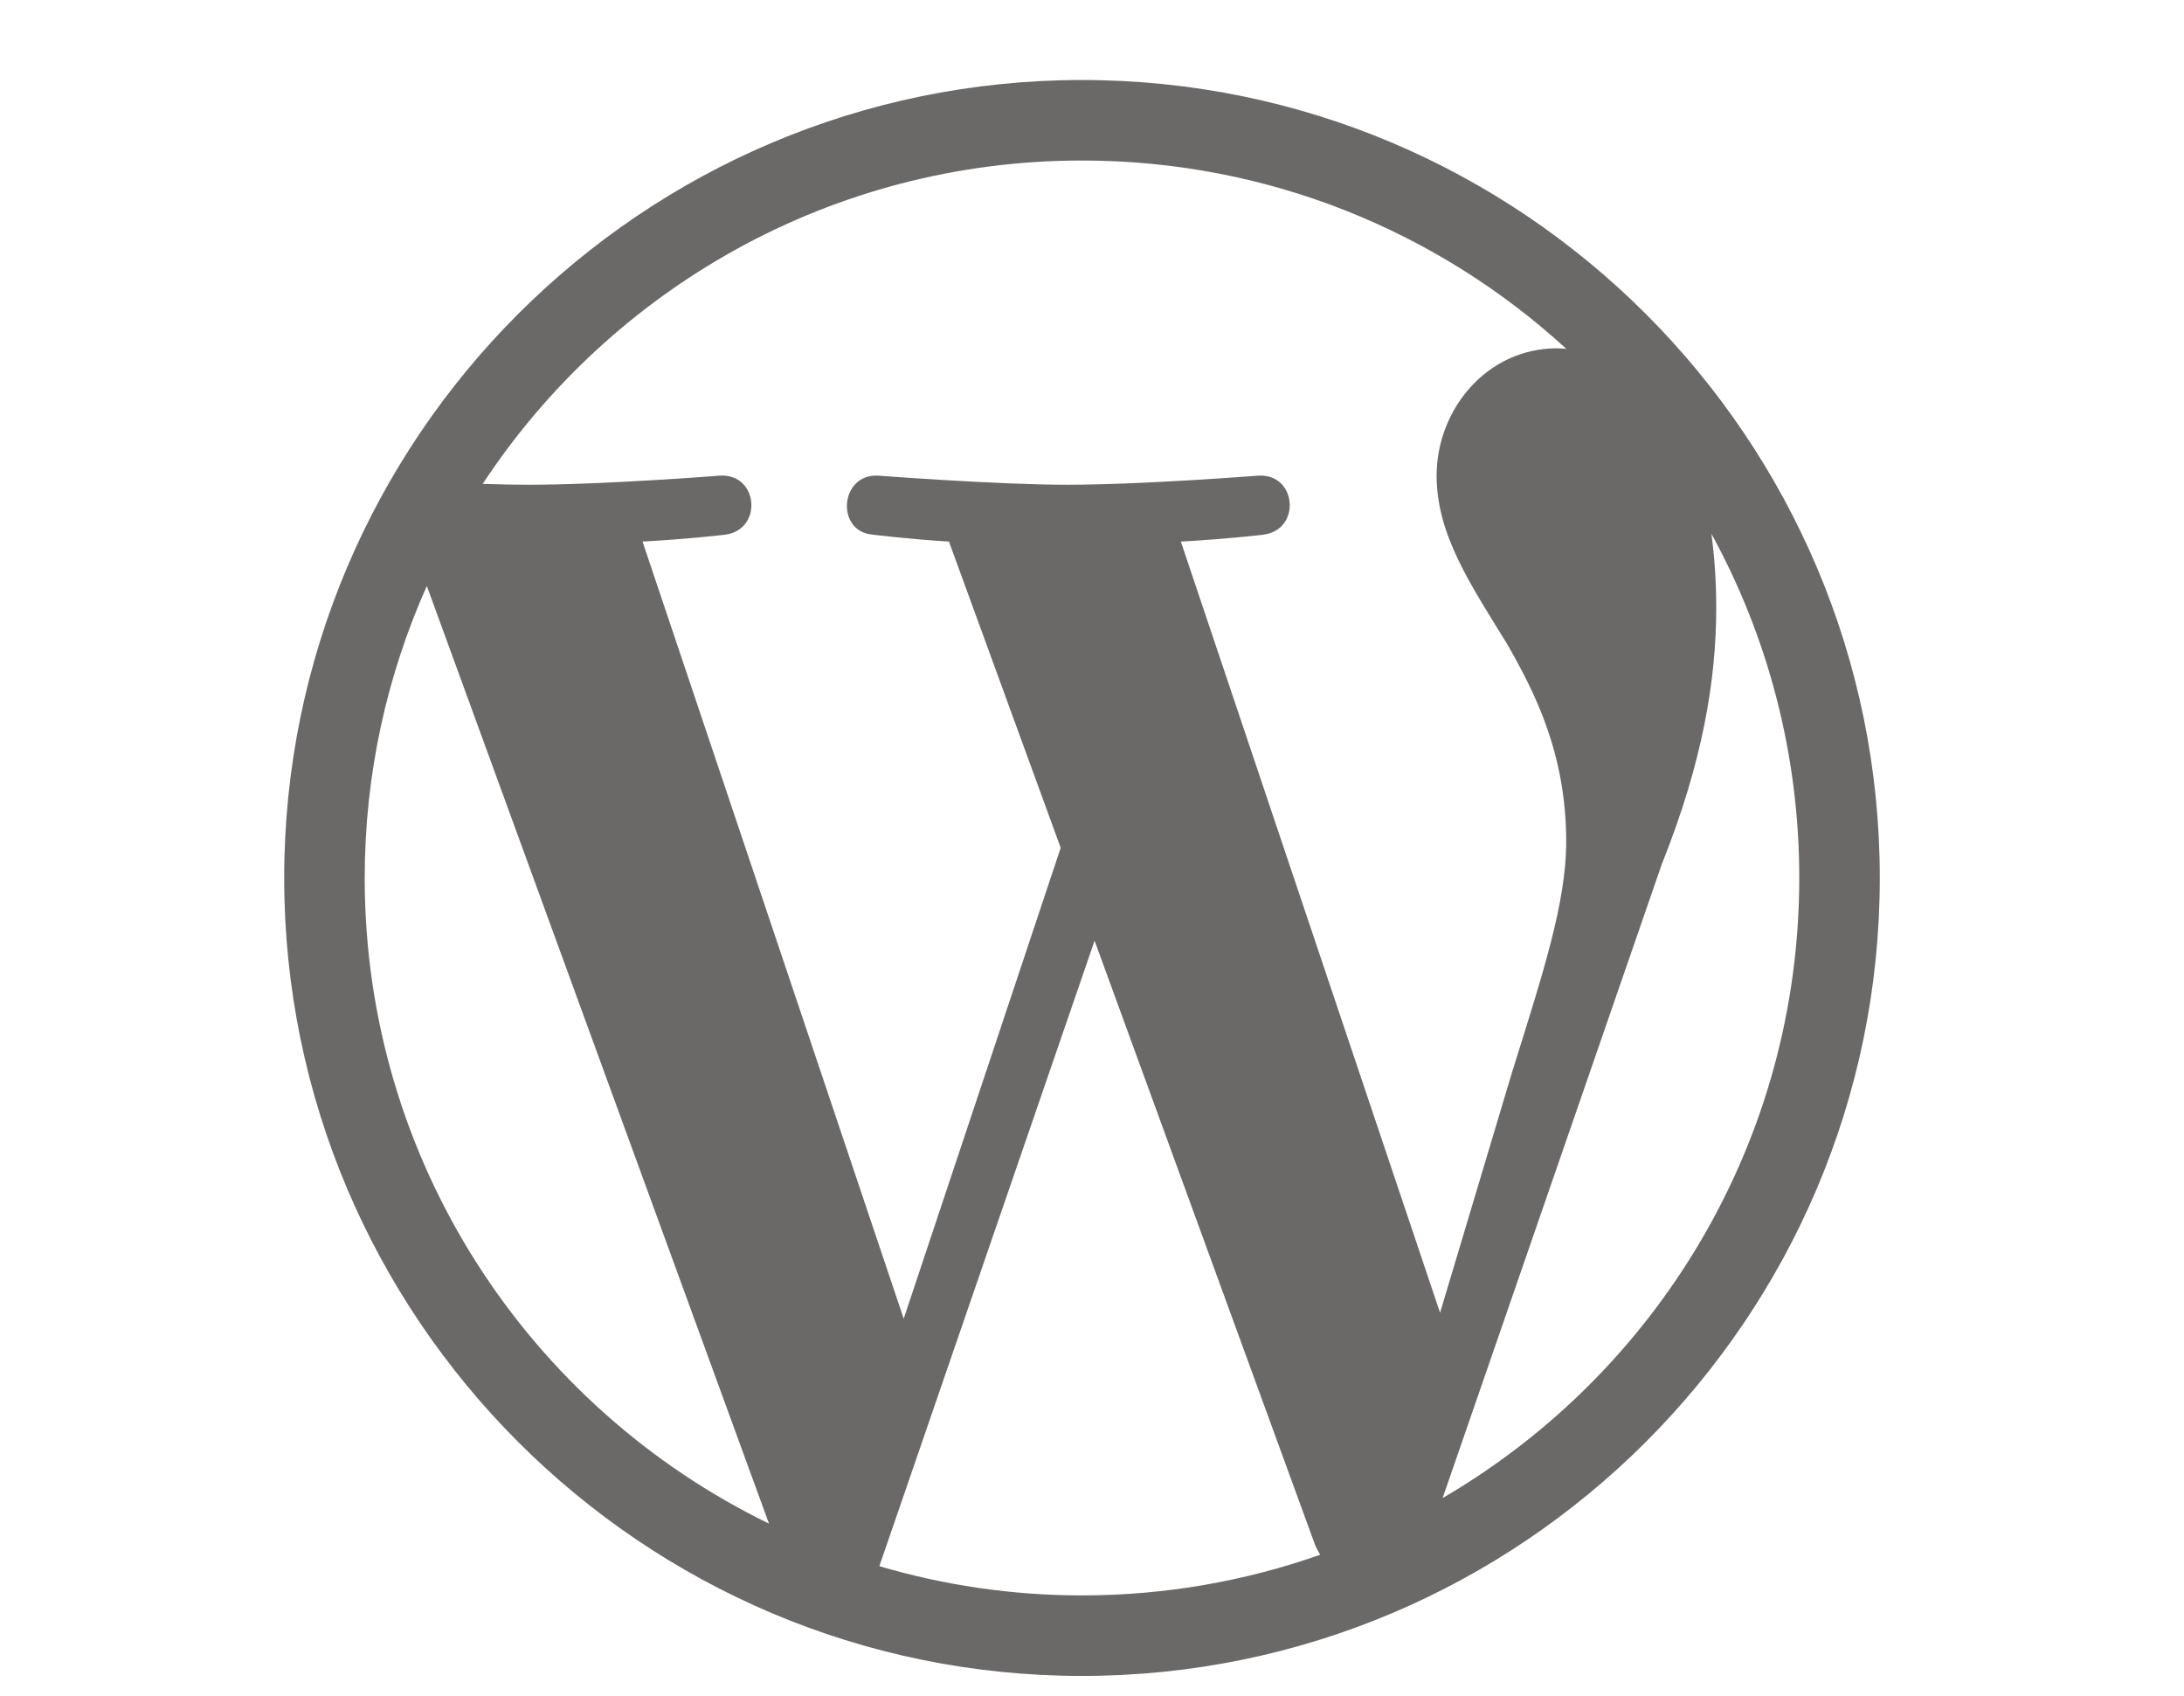 <?xml version="1.0" encoding="utf-8"?>
<!-- Generator: Adobe Illustrator 16.0.0, SVG Export Plug-In . SVG Version: 6.00 Build 0)  -->
<!DOCTYPE svg PUBLIC "-//W3C//DTD SVG 1.1//EN" "http://www.w3.org/Graphics/SVG/1.1/DTD/svg11.dtd">
<svg version="1.1" id="Layer_1" xmlns="http://www.w3.org/2000/svg" xmlns:xlink="http://www.w3.org/1999/xlink" x="0px" y="0px"
	 width="631px" height="490px" viewBox="0 0 631 490" enable-background="new 0 0 631 490" xml:space="preserve">
<path opacity="0.8" fill="#464342" d="M312.609,23.109c-127.098,0-230.5,103.398-230.5,230.494
	c0,127.098,103.402,230.507,230.5,230.507c127.093,0,230.5-103.409,230.5-230.507C543.109,126.508,439.702,23.109,312.609,23.109z
	 M105.372,253.604c0-30.046,6.445-58.567,17.946-84.341l98.857,270.847C153.038,406.525,105.372,335.63,105.372,253.604z
	 M312.609,460.852c-20.342,0-39.977-2.98-58.549-8.443l62.186-180.677l63.697,174.517c0.418,1.025,0.934,1.968,1.483,2.857
	C359.887,456.688,336.741,460.852,312.609,460.852z M341.17,156.438c12.475-0.655,23.717-1.969,23.717-1.969
	c11.167-1.321,9.85-17.732-1.321-17.078c0,0-33.567,2.635-55.236,2.635c-20.364,0-54.579-2.635-54.579-2.635
	c-11.176-0.654-12.486,16.417-1.315,17.078c0,0,10.572,1.313,21.736,1.969l32.285,88.467l-45.357,136.013l-75.464-224.479
	c12.487-0.655,23.718-1.969,23.718-1.969c11.16-1.321,9.84-17.732-1.326-17.078c0,0-33.56,2.635-55.231,2.635
	c-3.89,0-8.473-0.095-13.337-0.253c37.055-56.254,100.748-93.407,173.151-93.407c53.949,0,103.072,20.628,139.941,54.412
	c-0.894-0.054-1.765-0.169-2.685-0.169c-20.356,0-34.801,17.736-34.801,36.782c0,17.078,9.854,31.528,20.356,48.607
	c7.882,13.8,17.085,31.532,17.085,57.152c0,17.733-6.821,38.317-15.768,66.993l-20.676,69.063L341.17,156.438z M494.459,154.182
	c16.176,29.517,25.382,63.39,25.382,99.422c0,76.455-41.435,143.202-103.044,179.125l63.296-183.01
	c11.822-29.564,15.76-53.206,15.76-74.225C495.853,167.861,495.35,160.782,494.459,154.182z"/>
</svg>
